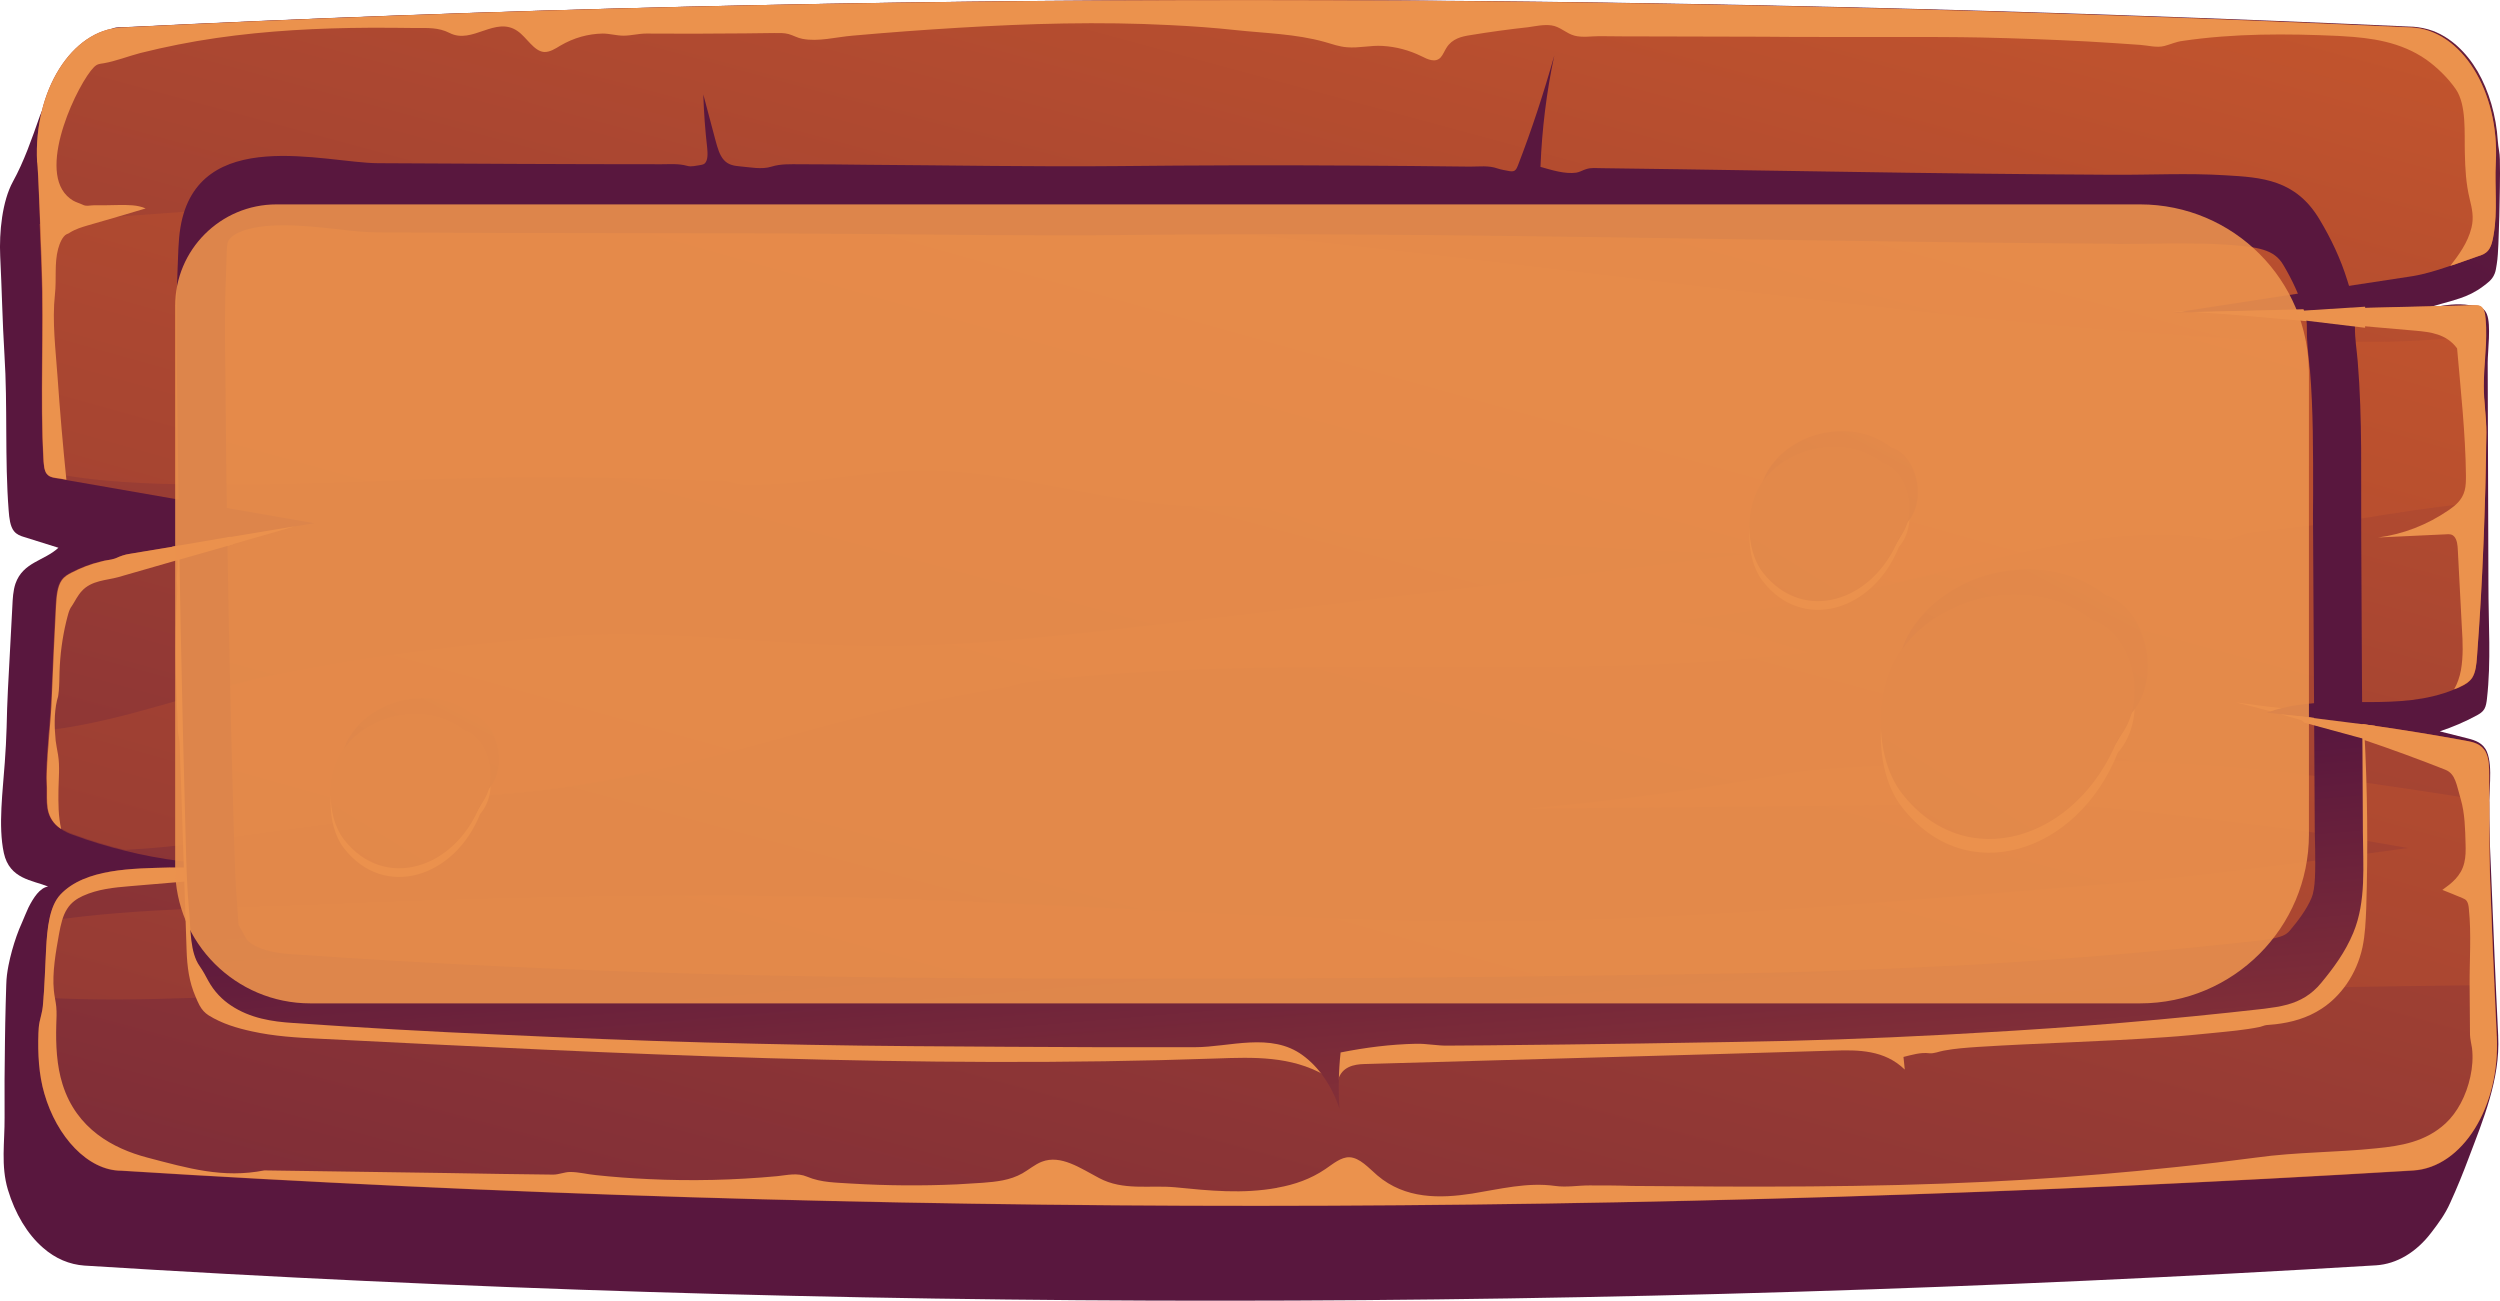 <svg fill="none" height="77" viewBox="0 0 148 77" width="148" xmlns="http://www.w3.org/2000/svg" xmlns:xlink="http://www.w3.org/1999/xlink"><linearGradient id="a"><stop offset="0" stop-color="#cf5c2b"/><stop offset="1" stop-color="#59173e"/></linearGradient><linearGradient id="b" gradientUnits="userSpaceOnUse" x1="113.483" x2="66.831" xlink:href="#a" y1="-113.885" y2="-26.018"/><linearGradient id="c" gradientUnits="userSpaceOnUse" x1="84.219" x2="37.981" xlink:href="#a" y1="-34.019" y2="136.656"/><linearGradient id="d" gradientUnits="userSpaceOnUse" x1="83.839" x2="24.679" xlink:href="#a" y1="-28.523" y2="182.921"/><linearGradient id="e" gradientUnits="userSpaceOnUse" x1="77.834" x2="73.773" xlink:href="#a" y1="96.911" y2="48.775"/><linearGradient id="f" gradientUnits="userSpaceOnUse" x1="125.362" x2="110.482" xlink:href="#a" y1="18.22" y2="46.059"/><linearGradient id="g" gradientUnits="userSpaceOnUse" x1="152.933" x2="28.426" xlink:href="#a" y1="-71.427" y2="130.77"/><linearGradient id="h" gradientUnits="userSpaceOnUse" x1="112.407" x2="103.021" xlink:href="#a" y1="15.75" y2="33.309"/><linearGradient id="i" gradientUnits="userSpaceOnUse" x1="129.797" x2="51.265" xlink:href="#a" y1="-40.795" y2="86.74"/><linearGradient id="j" gradientUnits="userSpaceOnUse" x1="28.411" x2="19.026" xlink:href="#a" y1="31.555" y2="49.114"/><linearGradient id="k" gradientUnits="userSpaceOnUse" x1="45.801" x2="-32.731" xlink:href="#a" y1="-24.989" y2="102.546"/><path d="m147.894 61.338c-.077-1.591-.153-3.181-.219-4.772-.065-1.669-.142-3.353-.207-5.021-.044-1.138-.109-2.355-.131-3.54-.022-.982.262-2.604-.109-3.493-.218-.53-.699-.686-1.124-.795-.557-.14-1.113-.281-1.67-.421.753-.249 1.484-.561 2.205-.951.163-.094.327-.187.436-.374.098-.172.131-.405.153-.608.251-2.183.087-4.491.087-6.705-.011-2.245-.011-4.507-.022-6.752-.011-2.136-.011-4.288-.021-6.425 0-.702.207-2.245-.044-2.869-.197-.515-.666-.483-1.026-.546-.371-.062-.742-.062-1.113-.031-.557.047-1.103.172-1.648.296.72-.281 1.462-.421 2.183-.67.469-.156.927-.374 1.364-.702.262-.203.545-.374.698-.764.066-.156.088-.359.12-.546.066-.39.077-.795.099-1.201.043-1.107.076-2.214.087-3.337.011-.561.011-1.123 0-1.684 0-.359-.098-.702-.12-1.076-.098-1.513-.524-2.963-1.201-4.132-.676-1.154-1.604-1.996-2.63-2.386-.382-.14-.764-.218-1.157-.25-46.143-2.074-91.37-2.152-135.614.031-.175.016-.36-.016-.535.047-.175.078-.349.172-.535.265-.36.187-.72.374-1.07.624-.677.468-1.31 1.092-1.746 1.965-.251.515-.426 1.092-.655 1.606-.12.265-.273.468-.371.749-.469 1.341-.939 2.698-1.593 3.883-.633 1.154-.819 2.994-.753 4.413.098 1.934.131 3.883.251 5.817.196 3.072.011 6.144.251 9.247.033.437.087.936.316 1.216.164.203.382.281.589.343.677.218 1.364.421 2.041.639-.84.78-2.095.842-2.543 2.121-.142.421-.164.889-.186 1.357-.076 1.653-.186 3.29-.262 4.928-.033.733-.065 1.482-.076 2.214-.022.702-.055 1.388-.109 2.09-.109 1.637-.404 3.758-.055 5.364.338 1.544 1.692 1.606 2.619 1.98-.491.078-.862.655-1.157 1.232-.142.296-.251.593-.382.889-.12.265-.229.53-.327.811-.196.561-.36 1.138-.48 1.747-.076.405-.12.717-.131 1.138-.011.374-.022.749-.033 1.123-.022.749-.033 1.497-.044 2.246-.022 1.497-.033 2.994-.022 4.491.011 1.45-.229 2.854.196 4.273.426 1.419 1.157 2.635 2.074 3.431.742.655 1.583.998 2.456 1.06 44.495 2.791 89.733 2.76 135.669-.016 1.211-.078 2.379-.764 3.274-1.949.425-.561.807-1.06 1.124-1.778.393-.858.753-1.746 1.091-2.651.83-2.199 1.867-4.647 1.736-7.189z" fill="url(#b)"/><path d="m142.851 69.306c-45.947 2.76-91.173 2.807-135.668.016-1.975 0-3.82-2.027-4.562-4.569-.327-1.138-.393-2.37-.349-3.587.011-.218.022-.421.065-.639.065-.328.175-.608.196-.951.011-.187.033-.343.044-.53.076-.967.098-1.949.153-2.916.033-.546.076-1.107.186-1.637.12-.608.317-1.154.655-1.528 1.462-1.575 4.333-1.544 6.461-1.606.415-.015.797-.031 1.146-.062.928-.078 1.855-.109 2.783-.109-2.205-.016-4.398-.281-6.57-.827-1.026-.249-2.052-.561-3.067-.936-.24-.078-.502-.203-.731-.359-.317-.203-.589-.499-.731-.936-.12-.374-.109-.811-.109-1.201.011-.39-.033-.795-.011-1.185.022-.842.098-1.653.153-2.479.055-.671.109-1.341.142-2.027.076-1.793.153-3.587.251-5.38.033-.546.076-1.138.338-1.513.164-.234.371-.343.578-.452.568-.296 1.146-.515 1.735-.655.306-.078.611-.078.873-.172.317-.14.557-.234.895-.281 3.241-.546 6.483-1.076 9.735-1.622.382-.062.775-.125 1.168-.187-4.889-.842-9.79-1.715-14.679-2.557-.218-.047-.426-.078-.644-.109-.196-.031-.404-.078-.535-.281-.011-.016-.022-.031-.033-.047-.098-.187-.109-.405-.131-.639-.218-3.774.033-7.672-.12-11.493-.011-.218-.055-1.279-.098-2.495-.055-1.762-.142-3.774-.175-3.774-.207-4.195 2.041-7.813 4.988-7.953 44.233-2.199 89.46-2.121 135.57 0 2.958.14 5.228 3.774 4.999 8-.077 1.435.12 2.823-.131 4.273-.055.343-.131.686-.317.92-.164.203-.382.281-.589.343-.557.187-1.113.39-1.67.577-.742.25-1.473.483-2.226.608-4.453.671-8.884 1.357-13.326 2.043-.12.016-.24.031-.36.047-.142.016-.284.047-.426.062.36-.016.709-.016 1.059-.016 5.566-.14 11.143-.265 16.72-.405.152 0 .327 0 .447.14.142.156.175.421.196.671.033.343.033.67.033.982-.011 1.014-.131 1.98-.131 3.01 0 .904.153 1.793.153 2.729-.011 1.341-.044 2.682-.076 4.039-.088 3.057-.24 6.16-.47 9.232-.032.452-.076.92-.283 1.248-.164.249-.404.39-.633.499-.142.078-.284.14-.437.187-3.274 1.341-6.854.281-10.215 1.107-.218.047-.448.109-.655.187-.076.016-.153.047-.218.078.273.031.545.047.818.094 3.678.374 7.345.904 11.001 1.575.426.078.906.187 1.157.686.197.374.197.889.197 1.357v1.544c0 1.559 0 3.119.054 4.678.066 2.058.153 4.117.251 6.191.044 1.014.087 2.027.142 3.025.196 4.179-2.041 7.782-4.966 7.969z" fill="url(#c)"/><path d="m147.184 25.626c-.011 1.341-.043 2.682-.076 4.039-1.888.249-3.733.452-5.544.749-.426.062-.841.125-1.266.203-1.561.234-3.122.452-4.682.639-.775.094-1.561.187-2.347.281-.502.062-.949.343-1.429.421-.677.109-1.419-.14-2.107-.203-.764-.062-1.528-.093-2.292-.078-1.528.031-3.066.187-4.583.437-3.056.499-6.068 1.325-9.103 2.043-4.856 1.154-9.735 2.043-14.646 2.62 2.674.374 5.326.998 7.935 1.856-.983.109-1.965.218-2.947.296-3.122.281-6.243.421-9.364.499-3.121.078-6.253.078-9.375.062-3.121 0-6.253-.016-9.375.016-3.121.047-6.243.14-9.364.343-1.561.109-3.121.234-4.671.405-.393.047-.775.094-1.168.14-.469.062-.928.249-1.408.328-3.722.624-7.443 1.403-11.121 2.433-5.719 1.606-11.47 3.181-17.287 3.743-1.048.094-2.106.187-3.154.281-5.009 1.435-10.423 1.731-15.334 2.589-1.67.296-3.372.452-5.075.546-1.026-.249-2.052-.561-3.067-.936-.24-.078-.502-.203-.731-.359-.317-.203-.589-.499-.731-.936-.12-.374-.109-.811-.109-1.201.011-.39-.033-.795-.011-1.185.022-.842.098-1.653.153-2.479 4.496-.53 9.113-2.386 13.435-3.29 5.555-1.138 11.219-1.809 16.818-2.261 6.341-.499 12.671.577 18.99.577 5.861 0 11.7-.733 17.527-1.403 11.361-1.31 22.701-2.667 34.04-4.07-2.467-.062-4.933-.156-7.4-.281-3.143-.156-6.286-.359-9.429-.593-.731-.047-1.484-.187-2.205-.078-.753.125-1.517.156-2.27.14-1.495-.031-2.99-.296-4.442-.811-.851-.296-1.702-.686-2.565-.904-1.462-.359-2.958-.249-4.453-.281-5.555-.109-11.023-2.199-16.578-2.121-1.462.016-2.914.187-4.365.374-1.539.203-3.089.405-4.638.468-.688.031-1.397.093-2.063-.125-.513-.172-1.102-.093-1.626-.109-.939-.031-1.877-.062-2.816-.094-1.877-.062-3.754-.094-5.642-.109-7.127-.047-14.232.515-21.358.437-3.034-.031-6.134-.125-9.135-.749-.011-.016-.022-.031-.033-.047-.098-.187-.109-.406-.131-.639-.218-3.774.033-7.672-.12-11.493-.011-.218-.055-1.279-.098-2.495 3.634-.452 7.29-.561 10.925-.936 7.116-.749 14.232-1.076 21.38-1.029 14.155.094 28.277 1.388 42.389 2.916 14.122 1.528 28.212 3.415 42.334 4.85 7.138.717 14.286 1.17 21.435 1.17 2.095 0 4.212-.187 6.33-.406-.011 1.014-.131 1.98-.131 3.01.032.982.185 1.871.174 2.791zm.229 26.494c-.054-1.559-.054-3.119-.054-4.678-4.507-.702-9.026-1.419-13.555-1.871-7.771-.764-15.585-.639-23.366-.187-1.616.094-3.209.156-4.813.437-.775.14-1.55.281-2.325.406-3.11.53-6.221.951-9.342 1.294-1.212.125-2.434.249-3.656.359 3.154-.031 6.308-.062 9.462-.094 3.154-.031 6.308-.062 9.462-.094 1.572-.016 3.154-.031 4.726-.047.786-.016 1.572-.016 2.368-.031.328 0 .677.031 1.004-.078.197-.062.393-.172.59-.218.709-.156 1.495.047 2.204.109.786.062 1.561.125 2.347.187 1.56.14 3.132.296 4.693.452 2.466.265 4.922.561 7.377.873 2.685.343 5.348.795 8.022 1.263-6.068.827-12.125 1.684-18.204 2.168-13.992 1.107-27.983 2.495-41.996 2.09-13.817-.374-27.601-1.513-41.429-1.435-7.29.031-14.57.203-21.838.515-5.37.218-10.805.187-16.163.967-.109.515-.153 1.092-.186 1.637-.055.967-.076 1.949-.153 2.916 5.97.343 12.005-.234 17.964-.25 7.279-.015 14.559.078 21.838.328 13.795.468 27.579 1.559 41.363 1.903 14.035.359 28.037-1.076 42.039-2.09 7.225-.515 14.494-.53 21.719-.639h.152c-.098-2.074-.185-4.117-.251-6.191z" fill="url(#d)"/><g fill="#eb924d"><path d="m3.461 46.772c-.011.78-.011 1.575.164 2.308-.317-.203-.589-.499-.731-.936-.12-.374-.109-.811-.109-1.201.011-.39-.033-.795-.011-1.185.044-1.513.24-2.994.295-4.507.076-1.793.153-3.587.251-5.38.033-.546.076-1.138.338-1.513.164-.234.371-.343.578-.452.568-.296 1.146-.515 1.735-.655.273-.094.578-.094.84-.187.317-.14.557-.234.895-.281 3.241-.546 6.483-1.076 9.735-1.622-3.482 1.014-6.963 1.996-10.455 3.01-.677.187-1.582.187-2.15.827-.12.125-.218.281-.317.437-.087.14-.164.296-.262.437-.186.234-.251.608-.338.936-.229.951-.36 1.949-.393 2.947-.011.374-.011.764-.044 1.138-.011.094-.022.187-.033.281-.011.109-.055.187-.076.296-.175.764-.153 1.606-.076 2.386.033.281.098.561.142.842.109.67.033 1.388.022 2.074z"/><path d="m129.144 18.454c-.197-.016-.393-.031-.59-.047h.939c-.109 0-.229.031-.349.047z"/><path d="m132.352 41.58c.906.125 1.812.249 2.718.343-.218.047-.448.109-.655.187-.698-.187-1.397-.374-2.063-.53z"/><path d="m145.689 39.661c.142-.811.109-1.653.055-2.479-.077-1.528-.164-3.072-.24-4.6-.011-.296-.044-.624-.208-.811-.131-.156-.316-.156-.48-.14-1.353.062-2.696.125-4.027.187 1.451-.187 2.892-.733 4.202-1.637.382-.265.774-.593.916-1.138.077-.281.077-.593.077-.904-.022-2.417-.317-5.115-.524-7.516-.633-.858-1.583-.967-2.456-1.045-3.514-.312-7.039-.608-10.542-.92-.841-.078-1.779-.125-2.674-.187 5.566-.14 11.143-.265 16.72-.406.152 0 .327 0 .447.14.142.156.175.421.197.67.12 1.372-.11 2.635-.11 3.992 0 .904.153 1.793.153 2.729-.054 4.335-.218 8.857-.556 13.271-.033.452-.077.92-.284 1.248-.164.249-.404.39-.633.499-.142.078-.284.14-.437.187.186-.312.328-.717.404-1.138z"/><path d="m2.479 15.834c-.022-.515-.218-6.253-.284-6.253-.207-4.195 2.041-7.813 4.988-7.953 44.233-2.199 89.46-2.121 135.57 0 2.958.14 5.228 3.774 4.999 8-.077 1.435.12 2.823-.131 4.273-.055.343-.131.686-.317.92-.164.203-.382.281-.589.343-.557.187-1.103.405-1.659.577.48-.624 1.037-1.357 1.255-2.261.153-.608.033-1.138-.109-1.715-.218-.904-.262-1.762-.284-2.713-.033-1.17.109-2.838-.535-3.774-.491-.702-1.135-1.31-1.746-1.747-1.517-1.06-3.274-1.294-4.944-1.388-.087 0-.164-.016-.251-.016-3.078-.14-6.166-.156-9.244.296-.371.047-.698.203-1.058.296-.448.125-.983-.031-1.441-.062-1.048-.078-2.085-.14-3.132-.203-2.085-.109-4.18-.187-6.276-.234-1.571-.031-3.132-.031-4.704-.031-.491 0-.993 0-1.484 0-.949 0-1.899 0-2.859 0-1.321 0-2.641 0-3.962-.016-.065 0-.131 0-.185 0-2.096 0-4.18-.016-6.276-.016-1.048 0-2.095 0-3.132-.016-.48 0-1.015.094-1.484-.031-.48-.125-.862-.546-1.364-.608-.458-.062-.928.047-1.375.109-1.146.125-2.281.281-3.416.468-.513.078-1.08.203-1.419.749-.12.187-.207.421-.349.577-.317.327-.764.109-1.135-.078-.731-.359-1.506-.561-2.292-.608-.709-.047-1.408.14-2.117.078-.447-.031-.873-.187-1.31-.312-1.724-.483-3.525-.515-5.261-.702-1.288-.14-2.587-.234-3.885-.296-4.18-.218-8.371-.094-12.54.156-2.095.125-4.18.281-6.275.468-.96.078-2.019.374-2.969.187-.273-.047-.535-.203-.808-.281-.284-.078-.568-.062-.862-.062-1.157.016-2.325.031-3.482.031-1.353.016-2.717 0-4.082 0-.458 0-.906.125-1.353.125-.415 0-.819-.125-1.233-.125-.862.016-1.714.25-2.51.717-.306.187-.622.39-.96.374-.611-.047-1.026-.873-1.583-1.248-1.31-.889-2.663.811-4.005.125-.666-.343-1.342-.296-2.052-.296-.895-.016-1.79-.016-2.685-.016-3.034.016-6.068.172-9.08.608-1.506.218-3.001.515-4.497.889-.72.187-1.452.483-2.183.608-.207.031-.371.031-.568.234-.895.889-3.351 5.863-1.593 7.61.109.109.229.203.36.281.186.109.382.156.578.249.196.109.447.031.655.031.502 0 1.004 0 1.495-.016.535 0 1.07-.016 1.572.203-1.135.343-2.27.671-3.405.998-.371.109-.742.218-1.091.437-.055.047-.12.062-.186.093-.24.125-.415.546-.502.873-.229.858-.087 1.793-.186 2.682-.175 1.591.044 3.306.153 4.881.142 2.027.316 4.07.524 6.097-.218-.047-.426-.078-.644-.109-.207-.031-.426-.078-.568-.312-.098-.187-.109-.405-.131-.639-.218-3.805.033-7.704-.109-11.508z"/><path d="m147.806 61.338c-.153-3.072-.284-6.144-.393-9.216-.065-2.074-.054-4.148-.054-6.222 0-.468-.011-.967-.197-1.357-.251-.499-.731-.608-1.157-.686-3.656-.67-7.323-1.201-11.001-1.575 3.274.904 6.658 2.058 9.768 3.29.611.249.655.92.906 1.746.24.827.262 1.762.284 2.651.011.374.011.749-.077 1.107-.185.795-.775 1.232-1.298 1.606.392.156.785.312 1.189.483.098.047.197.078.262.187.076.109.109.296.12.468.153 1.481.033 3.041.044 4.538.011.967.011 1.934.022 2.901.011.265.076.515.12.795.065.561.021 1.138-.099 1.684-.24 1.123-.774 2.121-1.462 2.76-1.19 1.107-2.674 1.341-4.093 1.481-2.368.25-4.747.218-7.104.546-.786.094-1.561.203-2.347.296-1.561.187-3.132.343-4.693.499-2.957.281-5.926.499-8.884.639-7.006.343-14.024.312-21.041.249-.84-.031-1.692-.031-2.532-.031-.688 0-1.342.125-2.019.031-1.648-.234-3.285.187-4.922.452-1.91.296-3.962.328-5.61-1.076-.524-.452-1.037-1.045-1.648-1.076-.502-.015-.971.39-1.43.702-.873.593-1.833.92-2.794 1.092-.022 0-.033 0-.055.016-2.041.374-4.005.172-6.046-.031-1.495-.14-3.067.218-4.497-.546-1.102-.577-2.259-1.403-3.394-.967-.404.156-.764.468-1.146.686-.742.421-1.561.499-2.357.561-.502.031-1.004.062-1.506.093-2.084.094-4.18.078-6.264-.047-.873-.062-1.768-.047-2.619-.406-.589-.249-1.168-.094-1.779-.031-2.532.234-5.075.296-7.618.172-1.037-.047-2.074-.125-3.099-.234-.502-.047-1.026-.187-1.528-.187-.349 0-.666.156-1.015.156-2.106-.016-4.202-.062-6.308-.094-3.591-.047-7.192-.109-10.783-.156-2.456.483-4.518-.125-6.952-.764-1.997-.53-4.169-1.684-4.998-4.335-.349-1.107-.404-2.339-.371-3.524.011-.359.033-.702 0-1.06-.033-.328-.109-.624-.142-.951-.109-1.076.12-2.324.306-3.368.098-.53.218-1.092.491-1.497.24-.374.578-.593.917-.749.895-.406 1.844-.499 2.783-.577 1.353-.109 2.707-.234 4.06-.343.273-.016.546-.047.819-.062-.033-.187-.055-.374-.055-.577l.011-.078c-.83-.031-1.659-.031-2.488-.047-2.139.062-4.998.047-6.461 1.606-.655.702-.775 1.996-.84 3.15-.065 1.138-.087 2.308-.196 3.446-.033.343-.131.624-.196.951-.044.218-.055.421-.065.639-.044 1.232.022 2.464.349 3.587.731 2.557 2.576 4.569 4.562 4.569 44.495 2.791 89.722 2.76 135.668-.015 2.925-.172 5.162-3.774 4.955-7.953z"/><path d="m10.402 38.679c0 .842.022 1.7.055 2.542.011.421.033.842.054 1.263.011.312 0 .655.044.951.044.249.087.468.087.733.022.717.044 1.45.076 2.168.044 1.45.098 2.885.142 4.335.066 1.856.12 3.696.185 5.551.033 1.029.153 1.918.535 2.791.076.172.142.343.229.499.142.265.317.452.535.593.797.499 1.702.764 2.565.951 1.331.296 2.674.374 4.016.437 17.691.889 35.404 1.793 53.106 1.169 2.161-.078 4.398-.156 6.406.998-.917-2.339-3.132-2.682-5.009-2.745-19.667-.639-39.344-1.357-58.945-3.696-.535-.062-1.124-.156-1.506-.717-.273-.39-.382-.951-.469-1.482-1.004-5.785-1.201-11.851-.589-17.746.033-.359.109-.749.098-1.107-.011-.374-.044-.749-.044-1.138-.011-.78.011-1.575.066-2.355-.076-.187-.262-.187-.404-.156-.371.062-.742.109-1.124.172.022.515 0 .998-.044 1.513-.011.172.011.296.022.468.022.343-.022.702-.033 1.029-.022.499-.033 1.014-.044 1.513 0 .483-.011.982-.011 1.466z"/><path d="m79.213 63.942c.218-.795.95-.936 1.55-.951 4.769-.14 9.528-.265 14.297-.405 4.497-.125 9.004-.249 13.5-.39 1.452-.047 3.002-.047 4.202 1.123-.022-.249-.054-.499-.076-.749.513-.125 1.004-.281 1.528-.218.284.031.578-.109.862-.156.666-.125 1.342-.172 2.008-.218 3.7-.234 7.411-.312 11.121-.577.939-.062 1.866-.156 2.805-.249.928-.093 1.866-.172 2.783-.359.131-.031.251-.094.382-.109.175-.016.349-.031.524-.047.938-.109 1.888-.359 2.761-.936 1.091-.717 2.052-1.996 2.401-3.634.153-.733.186-1.497.218-2.261.11-3.493.077-7.002-.109-10.479-.12-.172-.425.14-.469.39-.448 2.542-.786 5.115-1.004 7.704-.131 1.544-.24 3.181-.906 4.397-.731 1.325-1.954 1.856-3.11 2.23-6.145 2.027-12.497 2.23-18.794 2.417-5.871.172-11.743.359-17.604.53-4.889-.234-9.899.873-14.755.125-1.364-.218-2.739-.561-4.104-.281-.098.016-.207.047-.284.156-.055.078-.066.187-.087.296-.164.811.098 1.84.36 2.651z"/></g><path d="m139.883 49.143c-.011-2.963-.033-5.926-.055-8.904-.011-2.854-.033-5.692-.043-8.546-.022-3.431.076-6.893-.208-10.292-.054-.67-.174-1.357-.163-2.027.01-1.014-.131-1.793-.448-2.76-.404-1.31-.982-2.511-1.637-3.602-1.419-2.401-3.46-2.511-5.588-2.635-2.237-.14-4.464-.016-6.69-.031-2.488-.016-4.988-.031-7.476-.062-3.034-.031-6.057-.078-9.091-.125-3.034-.047-6.068-.094-9.102-.14-1.517-.016-3.034-.047-4.551-.062-.317 0-.644-.047-.95.062-.197.062-.371.172-.568.203-.677.094-1.452-.156-2.117-.343.087-2.23.36-4.444.819-6.596-.622 2.214-1.331 4.382-2.139 6.472-.054.14-.109.281-.207.343s-.218.047-.317.031c-.229-.047-.469-.078-.699-.156-.524-.187-1.081-.109-1.626-.109-2.346-.031-4.682-.047-7.029-.062-4.606-.031-9.211-.016-13.806.031-4.933.047-9.866-.047-14.81-.078-1.342-.016-2.685-.031-4.016-.031-.578 0-1.135-.031-1.692.14-.578.187-1.288.031-1.877-.016-.327-.031-.677-.078-.939-.374-.262-.281-.382-.733-.502-1.17-.24-.904-.48-1.809-.72-2.713.033 1.06.109 2.105.229 3.15.033.343.055.78-.164.951-.066.047-.153.062-.229.078-.262.031-.535.125-.797.047-.502-.14-1.004-.094-1.517-.094-5.61 0-11.197-.031-16.785-.062-3.132-.016-10.663-2.292-11.689 3.789-.142.842-.131 1.715-.175 2.589-.109 2.62-.044 5.255-.011 7.891.087 8.686.262 17.372.502 26.042.033 1.325.076 2.667.197 3.992.098 1.045.044 2.417.622 3.228.196.281.338.546.513.873.349.639.83 1.123 1.353 1.466 1.124.749 2.423.951 3.667 1.029 4.06.281 8.109.515 12.158.686 4.082.187 8.153.359 12.234.468 4.082.109 8.153.187 12.234.218 3.7.031 7.4.047 11.099.062h5.664c2.041 0 4.507-.904 6.385.483.939.686 1.724 1.793 2.172 3.166-.076-1.107-.054-2.23.066-3.337 1.484-.296 2.969-.483 4.464-.515.644-.016 1.266.125 1.91.109.753 0 1.517-.016 2.27-.016 3.034-.031 6.068-.062 9.102-.109 1.877-.031 3.754-.062 5.642-.093 4.082-.062 8.153-.203 12.235-.421.731-.047 1.473-.078 2.204-.125 5.621-.312 11.241-.78 16.851-1.419.48-.062.939-.125 1.386-.249.72-.203 1.397-.561 1.986-1.279.721-.873 1.419-1.809 1.899-2.963.775-1.856.579-3.977.568-6.082zm-3.045 4.023c-.295.702-.84 1.403-1.288 1.934-.109.125-.273.281-.698.39-.317.094-.688.14-1.059.187-5.381.608-11.012 1.076-16.731 1.419-.731.047-1.451.078-2.183.109-4.278.218-8.25.359-12.157.421-11.602.203-23.029.312-33.986.312-4.911 0-9.822-.016-14.744-.062-4.038-.047-8.153-.109-12.191-.218-4.038-.109-8.142-.265-12.191-.452-4.049-.187-8.131-.421-12.125-.702-.884-.047-1.888-.172-2.598-.639-.175-.125-.262-.218-.284-.25-.131-.249-.295-.546-.48-.858-.011-.156-.022-.328-.033-.468-.022-.281-.033-.546-.055-.811-.098-1.123-.131-2.277-.175-3.665-.251-8.577-.426-17.309-.502-25.933l-.011-1.466c-.033-2.136-.055-4.148.033-6.128.011-.218.011-.452.022-.702.011-.483.022-.92.065-1.17.098-.53 1.146-1.076 3.318-1.076 1.07 0 2.216.125 3.22.234.862.109 1.681.187 2.379.187 4.987.031 9.986.047 14.985.047h2.805c3.732 0 7.465.016 11.208.047l3.602.031c2.63.031 5.271.047 7.902.047 1.102 0 2.215 0 3.34-.016 2.783-.031 5.555-.047 8.338-.047 9.418 0 19.023.156 28.299.296 7.28.109 14.821.218 22.199.265l.36.016c.655 0 1.288-.016 1.943-.016.633-.016 1.266-.016 1.888-.016.917 0 1.681.016 2.368.062h.076c1.998.14 2.925.281 3.471 1.201.557.936.939 1.793 1.201 2.62.196.639.196.811.196 1.06-.011.811.076 1.513.131 2.074.011.156.033.343.055.499.196 2.37.185 4.803.185 7.392-.011.811-.011 1.622 0 2.433l.098 17.403c.011.39.011.749.022 1.107.011 1.232.033 2.324-.218 2.901z" fill="url(#e)"/><g fill="#eb924d"><path d="m10.457 33.175 3.34-.951-.142-.452-3.46.593z"/><path d="m136.139 18.937 3.875.468v-1.248l-4.191.265z"/><path d="m136.412 42.781 4.289 1.169-.087-.982-4.605-.577z"/><path d="m123.872 37.54c-3.263-2.604-8.687-1.809-11.274 1.7-1.626 2.214-1.713 6.347 0 8.546 3.766 4.85 10.379 2.776 12.77-3.212.043-.062.087-.125.141-.172 1.823-2.355.524-6.269-1.637-6.861z"/></g><path d="m124.647 35.248c-3.263-2.604-8.687-1.809-11.274 1.7-1.626 2.214-1.713 6.347 0 8.546 3.766 4.85 10.379 2.776 12.769-3.212.044-.062.088-.125.142-.172 1.823-2.355.524-6.269-1.637-6.861z" fill="url(#f)"/><path d="m123.872 36.729c-3.263-2.604-8.687-1.809-11.274 1.7-1.626 2.214-1.713 6.347 0 8.546 3.766 4.85 10.379 2.776 12.77-3.212.043-.062.087-.125.141-.172 1.823-2.355.524-6.269-1.637-6.861z" fill="url(#g)"/><path d="m111.464 27.935c-2.063-1.653-5.479-1.138-7.105 1.076-1.026 1.388-1.081 4.008 0 5.396 2.379 3.057 6.548 1.747 8.054-2.027.033-.031.055-.078.087-.109 1.146-1.497.328-3.961-1.036-4.335z" fill="#eb924d"/><path d="m111.955 26.5c-2.063-1.653-5.479-1.138-7.105 1.076-1.026 1.388-1.081 4.008 0 5.396 2.379 3.057 6.548 1.747 8.054-2.027.033-.031.055-.078.088-.109 1.146-1.513.327-3.977-1.037-4.335z" fill="url(#h)"/><path d="m111.464 27.42c-2.063-1.653-5.479-1.138-7.105 1.076-1.026 1.403-1.081 4.008 0 5.396 2.379 3.056 6.548 1.746 8.054-2.027.033-.031.055-.078.087-.109 1.146-1.497.328-3.961-1.036-4.335z" fill="url(#i)"/><path d="m27.471 43.747c-2.063-1.653-5.479-1.138-7.105 1.076-1.026 1.388-1.081 4.008 0 5.396 2.379 3.056 6.548 1.746 8.054-2.027.033-.031.054-.078.087-.109 1.146-1.497.327-3.961-1.037-4.335z" fill="#eb924d"/><path d="m27.962 42.297c-2.063-1.653-5.479-1.138-7.105 1.076-1.026 1.403-1.081 4.008 0 5.396 2.379 3.056 6.548 1.746 8.054-2.027.033-.031.055-.078.087-.109 1.146-1.497.327-3.961-1.037-4.335z" fill="url(#j)"/><path d="m27.471 43.233c-2.063-1.653-5.479-1.138-7.105 1.076-1.026 1.403-1.081 4.008 0 5.396 2.379 3.057 6.548 1.747 8.054-2.027.033-.031.054-.078.087-.109 1.146-1.497.327-3.961-1.037-4.335z" fill="url(#k)"/><path d="m10.37 18.1c0-3.314 2.686-6 6-6h110.319c5.523 0 10 4.477 10 10v27.3c0 5.523-4.477 10-10 10h-108.319c-4.418 0-8-3.582-8-8z" fill="#eb924d" opacity=".9"/></svg>